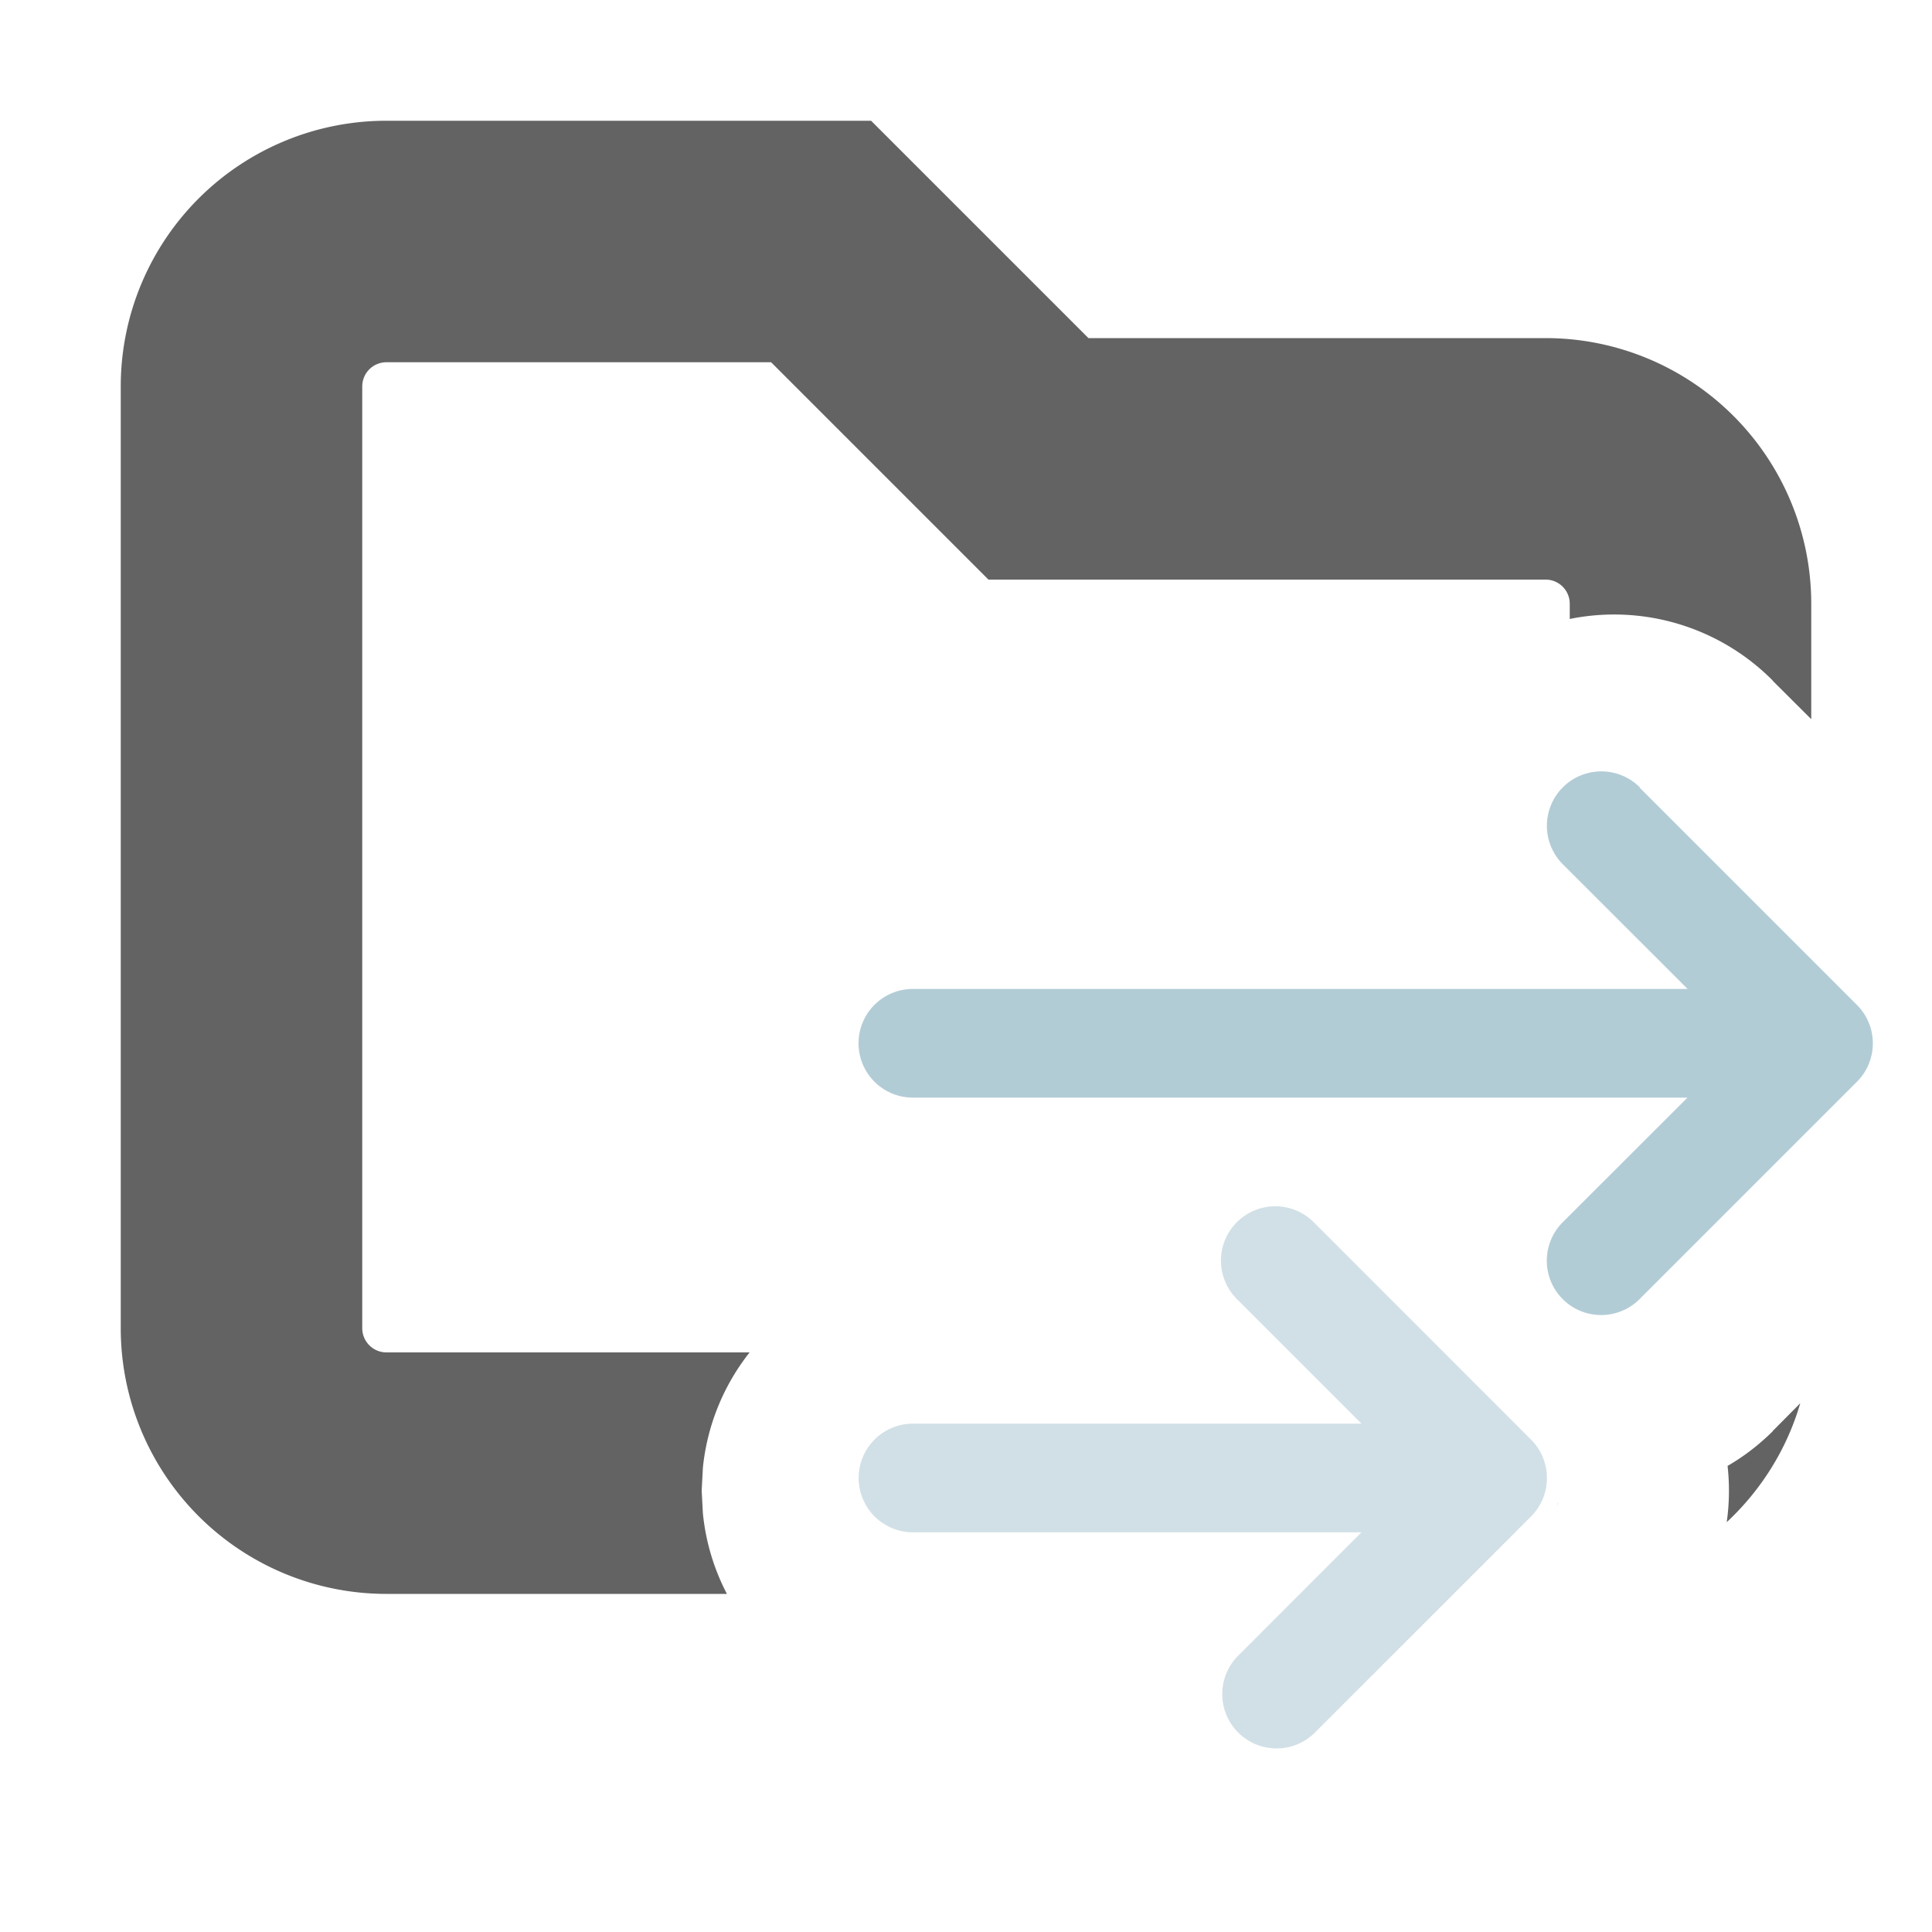 <svg xmlns="http://www.w3.org/2000/svg" width="16" height="16" fill="none"><path fill="#636363" d="M9.014 2.8H12.8A2.2 2.2 0 0 1 15 5v.956l-.313-.312-.01-.012A1.85 1.85 0 0 0 13 5.126V5a.2.2 0 0 0-.2-.2H8.186L6.386 3H3.2a.2.2 0 0 0-.2.2V11c0 .11.09.2.2.2h3.008a1.84 1.84 0 0 0-.387.955l-.01.19.01.188c.024.239.093.464.199.667H3.2A2.2 2.2 0 0 1 1 11V3.2A2.2 2.2 0 0 1 3.2 1h4.014zm-1.619 9.902-.036-.03zm7.514-1.081c-.112.383-.325.72-.609.985q.033-.233.007-.466.201-.116.374-.287l-.001-.001zm-2.007.829-.011.036q.006-.018.01-.037m-5.643-.295q.012-.027.026-.051-.014.024-.026.05m.101-.14q.016-.015.034-.027-.018.012-.034.027m.065-.05"/><path fill="#B2CCD6" d="M10.88 10.122a.45.45 0 1 0-.637.636l1.032 1.032H7.561a.45.45 0 0 0 0 .9h3.714l-1.032 1.033a.45.45 0 0 0 .636.636l1.8-1.8a.45.45 0 0 0 0-.637z" opacity=".6"/><path fill="#B2CCD6" d="M13.58 6.52a.45.45 0 1 0-.637.638l1.033 1.032H7.56a.45.45 0 0 0 0 .9h6.415l-1.033 1.032a.45.45 0 0 0 .636.637l1.8-1.8a.45.45 0 0 0 0-.637l-1.8-1.8z"/></svg>